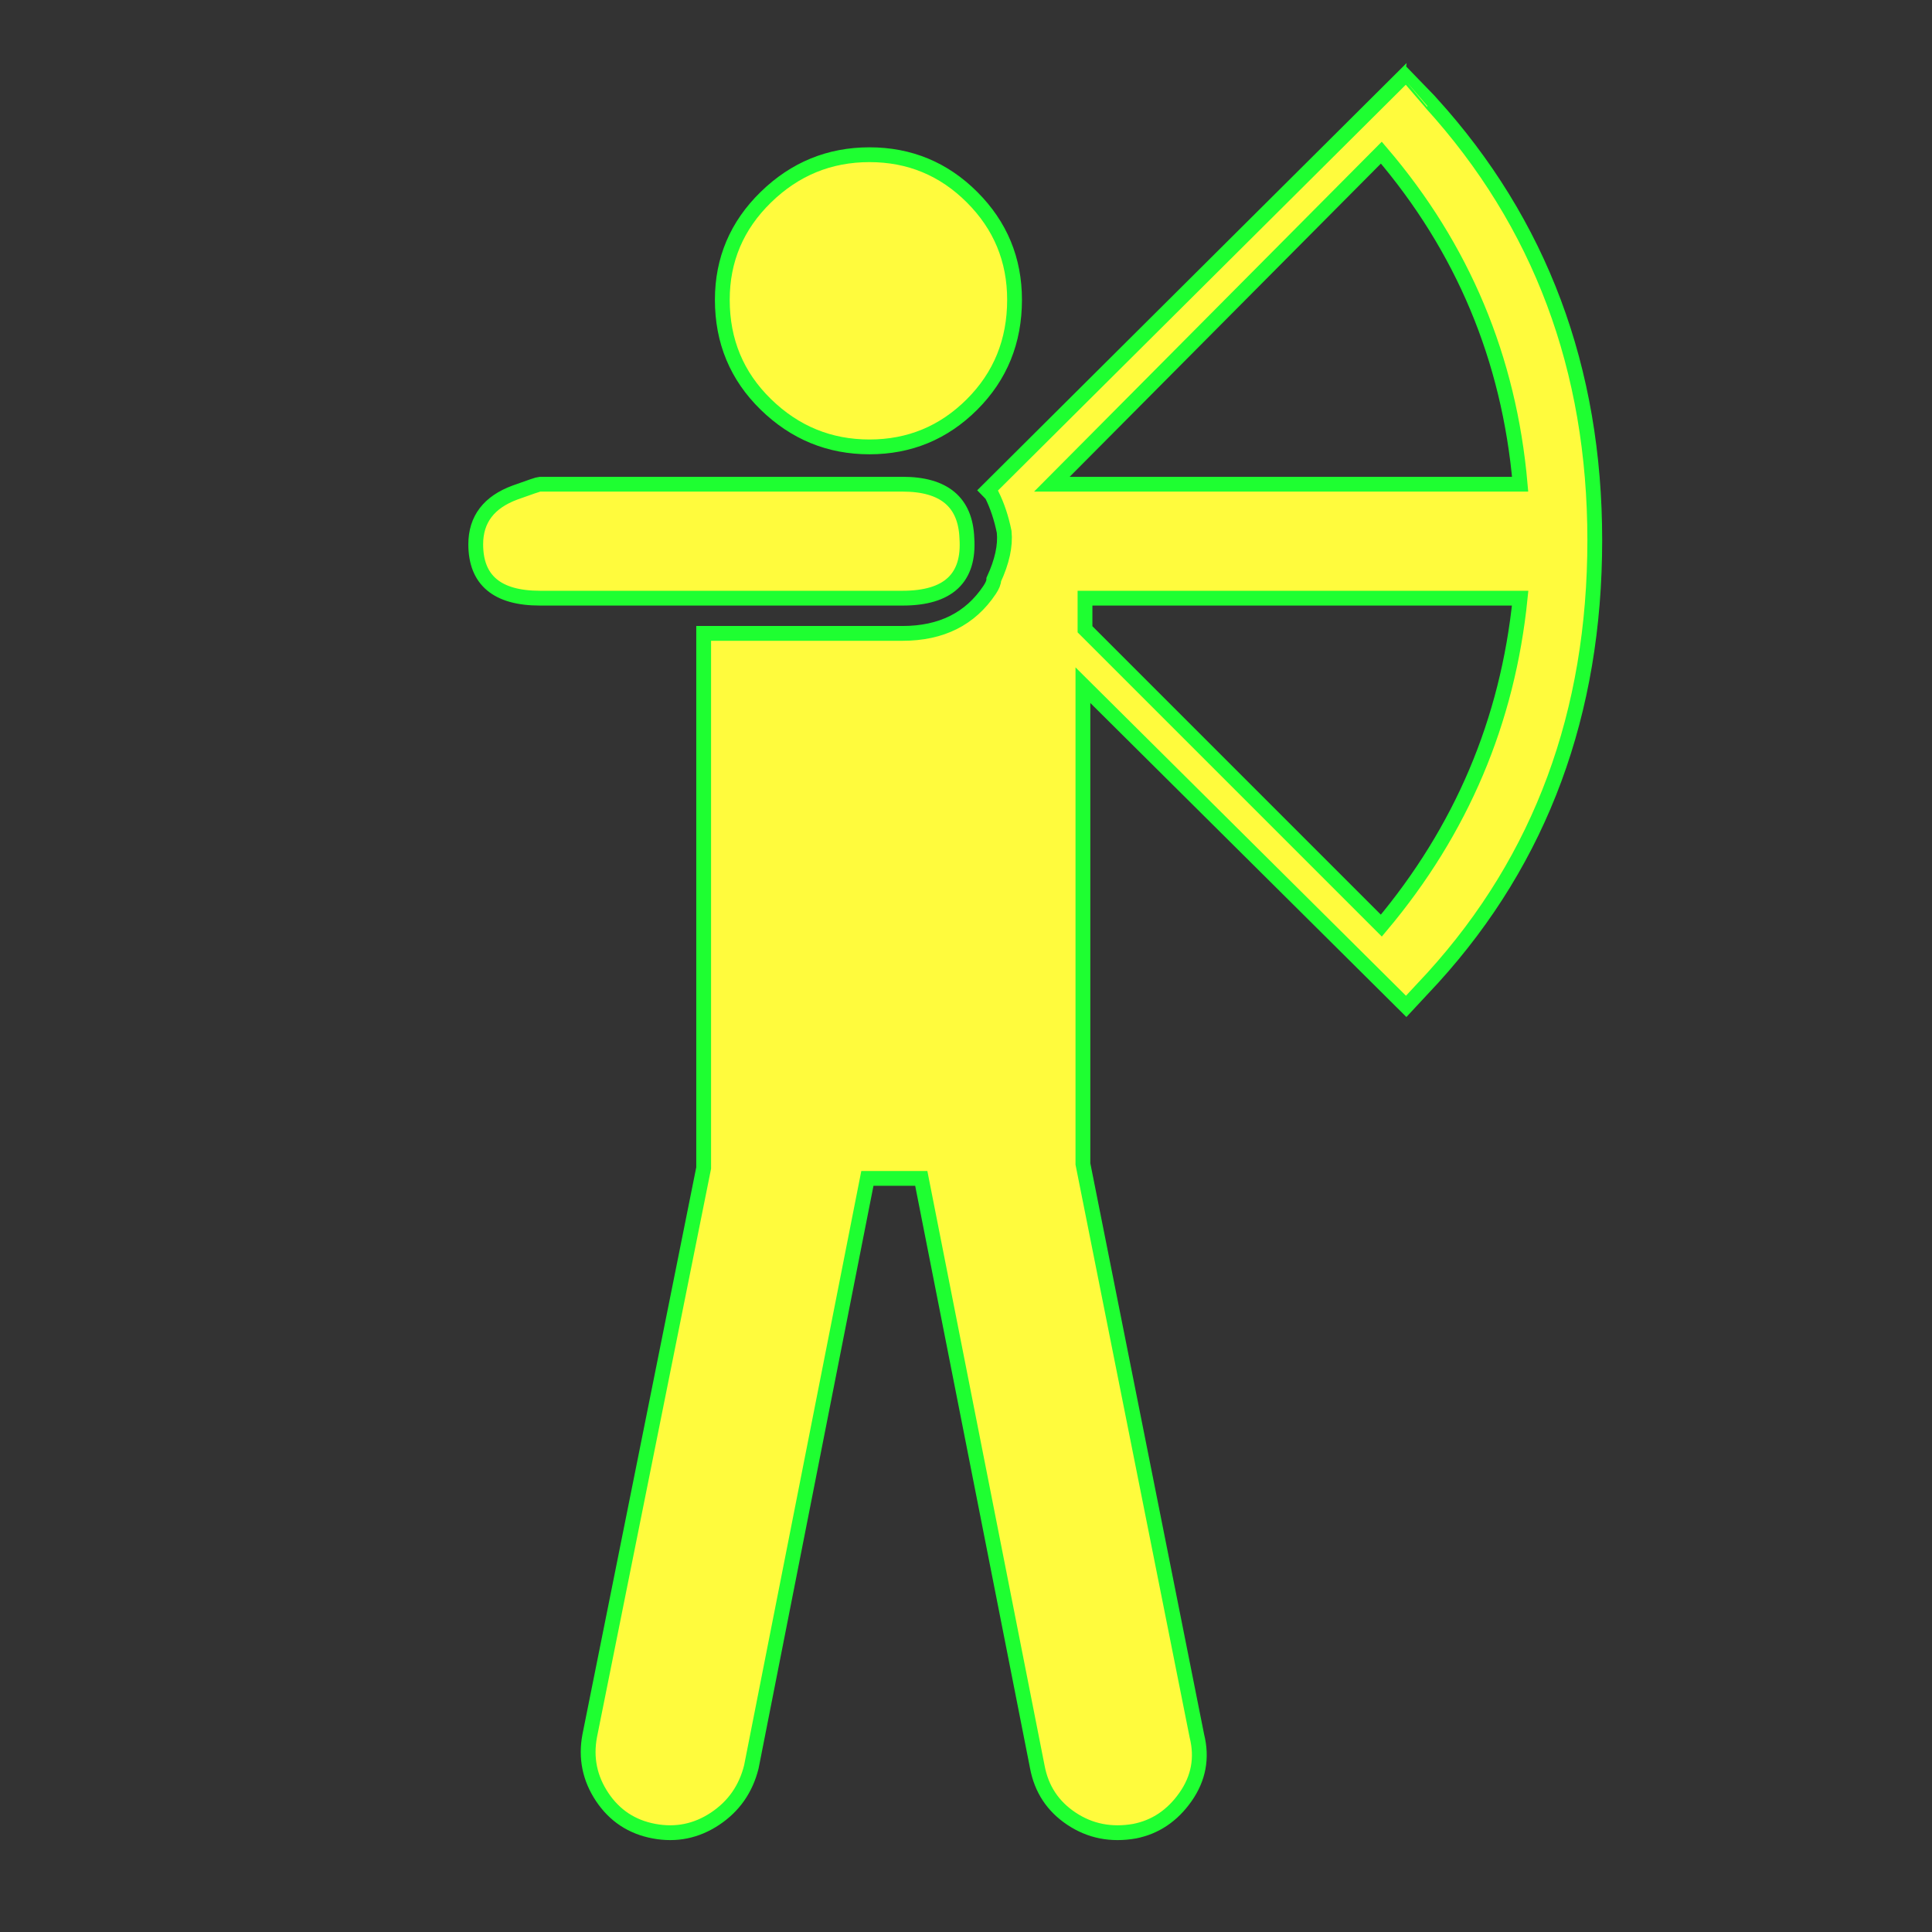 <?xml version="1.0" encoding="utf-8"?>
<!-- Generator: Adobe Illustrator 16.0.0, SVG Export Plug-In . SVG Version: 6.00 Build 0)  -->
<!DOCTYPE svg PUBLIC "-//W3C//DTD SVG 1.1//EN" "http://www.w3.org/Graphics/SVG/1.1/DTD/svg11.dtd">
<svg version="1.1"
	 id="svg2" xmlns:dc="http://purl.org/dc/elements/1.1/" xmlns:cc="http://creativecommons.org/ns#" xmlns:rdf="http://www.w3.org/1999/02/22-rdf-syntax-ns#" xmlns:svg="http://www.w3.org/2000/svg" xmlns:sodipodi="http://sodipodi.sourceforge.net/DTD/sodipodi-0.dtd" xmlns:inkscape="http://www.inkscape.org/namespaces/inkscape" inkscape:output_extension="org.inkscape.output.svg.inkscape" sodipodi:docbase="s:\Data\FacilityIcons" sodipodi:docname="sport_archery.svg" inkscape:version="0.46" sodipodi:version="0.32"
	 xmlns="http://www.w3.org/2000/svg" xmlns:xlink="http://www.w3.org/1999/xlink" x="0px" y="0px" width="580px" height="580px"
	 viewBox="0 0 580 580" enable-background="new 0 0 580 580" xml:space="preserve">
<rect x="0" y="0" width="580" height="580" fill="#333333" stroke="none"/>
<sodipodi:namedview  showgrid="false" inkscape:cy="281.19503" inkscape:cx="301.5186" inkscape:zoom="0.92167712" pagecolor="#ffffff" bordercolor="#666666" guidetolerance="10.0" objecttolerance="10.0" gridtolerance="10.0" borderopacity="1.0" id="base" inkscape:current-layer="svg2" inkscape:window-y="25" inkscape:window-x="91" inkscape:pageopacity="0.0" inkscape:pageshadow="2" inkscape:window-width="1048" inkscape:window-height="947">
	</sodipodi:namedview>
<defs>
	
	
		<inkscape:perspective  inkscape:vp_z="580 : 290 : 1" inkscape:vp_y="0 : 1000 : 0" inkscape:vp_x="0 : 290 : 1" sodipodi:type="inkscape:persp3d" id="perspective2441" inkscape:persp3d-origin="290 : 193.33333 : 1">
		</inkscape:perspective>
	
		<inkscape:perspective  inkscape:vp_z="60 : 30 : 1" inkscape:vp_y="0 : 1000 : 0" inkscape:vp_x="0 : 30 : 1" sodipodi:type="inkscape:persp3d" id="perspective3452" inkscape:persp3d-origin="30 : 20 : 1">
		</inkscape:perspective>
	
		<inkscape:perspective  inkscape:vp_z="744.09448 : 526.18109 : 1" inkscape:vp_y="0 : 1000 : 0" inkscape:vp_x="0 : 526.18109 : 1" sodipodi:type="inkscape:persp3d" id="perspective4471" inkscape:persp3d-origin="372.04724 : 350.78739 : 1">
		</inkscape:perspective>
	
		<inkscape:perspective  inkscape:vp_z="12 : 6 : 1" inkscape:vp_y="0 : 1000 : 0" inkscape:vp_x="0 : 6 : 1" sodipodi:type="inkscape:persp3d" id="perspective4668" inkscape:persp3d-origin="6 : 4 : 1">
		</inkscape:perspective>
</defs>
<g id="layer3" transform="matrix(48.15,0,0,48.15,-536.273,-33.307)" inkscape:label="Layout" display="none">
	<rect id="rect4134" x="1" y="1" display="inline" fill="none" stroke="#757575" stroke-width="0.1" width="10" height="10"/>
	<rect id="rect4136" x="2" y="2" display="inline" fill="none" stroke="#757575" stroke-width="0.1" width="8" height="8"/>
</g>
<path fill="#FFFB3D" stroke="#1EFF31" stroke-width="4.444" d="M261.023,134.159c12.023,0,22.288-4.249,30.794-12.748
	c8.505-8.499,12.758-18.969,12.758-31.411c0-12.036-4.253-22.304-12.758-30.803c-8.506-8.499-18.771-12.748-30.794-12.749
	c-12.024,0-22.393,4.25-31.107,12.749c-8.714,8.499-13.071,18.767-13.071,30.803c0,12.442,4.356,22.912,13.071,31.411
	C238.63,129.91,249,134.16,261.023,134.159z"/>
<path fill="#FFFB3D" stroke="#1EFF31" stroke-width="4.444" d="M290.26,161.536c-0.418-10.783-6.847-16.175-19.289-16.175h-108.86
	c-0.418,0-2.905,0.83-7.461,2.487c-7.885,2.898-11.828,8.082-11.828,15.549c0,10.784,6.43,16.175,19.289,16.175h108.86
	C284.666,179.572,291.096,173.56,290.26,161.536z"/>
<path fill="#FFFB3D" stroke="#1EFF31" stroke-width="4.444" d="M429.61,30.9c-0.001,0-2.487-2.904-7.461-8.714L296.487,147.221
	c0.405,0.418,0.816,0.835,1.234,1.253c1.657,3.316,2.904,7.05,3.74,11.201c0.417,4.139-0.621,8.904-3.114,14.295
	c0,0.836-0.418,1.874-1.253,3.114c-5.797,8.708-14.504,13.062-26.123,13.062h-59.727v160.5l-34.211,170.466
	c-1.241,6.632,0.006,12.748,3.74,18.349c3.733,5.601,8.917,9.021,15.549,10.262c6.632,1.24,12.748-0.003,18.349-3.73
	c5.6-3.728,9.229-8.913,10.888-15.559l34.837-176.674h16.175l34.837,176.674c1.24,6.646,4.661,11.831,10.262,15.559
	s11.926,4.971,18.976,3.73c6.227-1.24,11.309-4.661,15.245-10.262c3.936-5.601,5.075-11.717,3.417-18.349l-34.211-171.7V205.695
	l97.052,96.424l8.087-8.694c32.351-35.667,48.525-79.42,48.526-131.263C478.762,110.726,462.378,66.972,429.61,30.9z
	 M315.776,145.36l98.912-99.538c24.465,28.617,38.355,61.796,41.672,99.538H315.776z M414.689,277.876
	c-20.745-20.744-50.399-50.398-88.964-88.964v-9.341H456.36C452.626,216.491,438.735,249.259,414.689,277.876z"/>
</svg>
